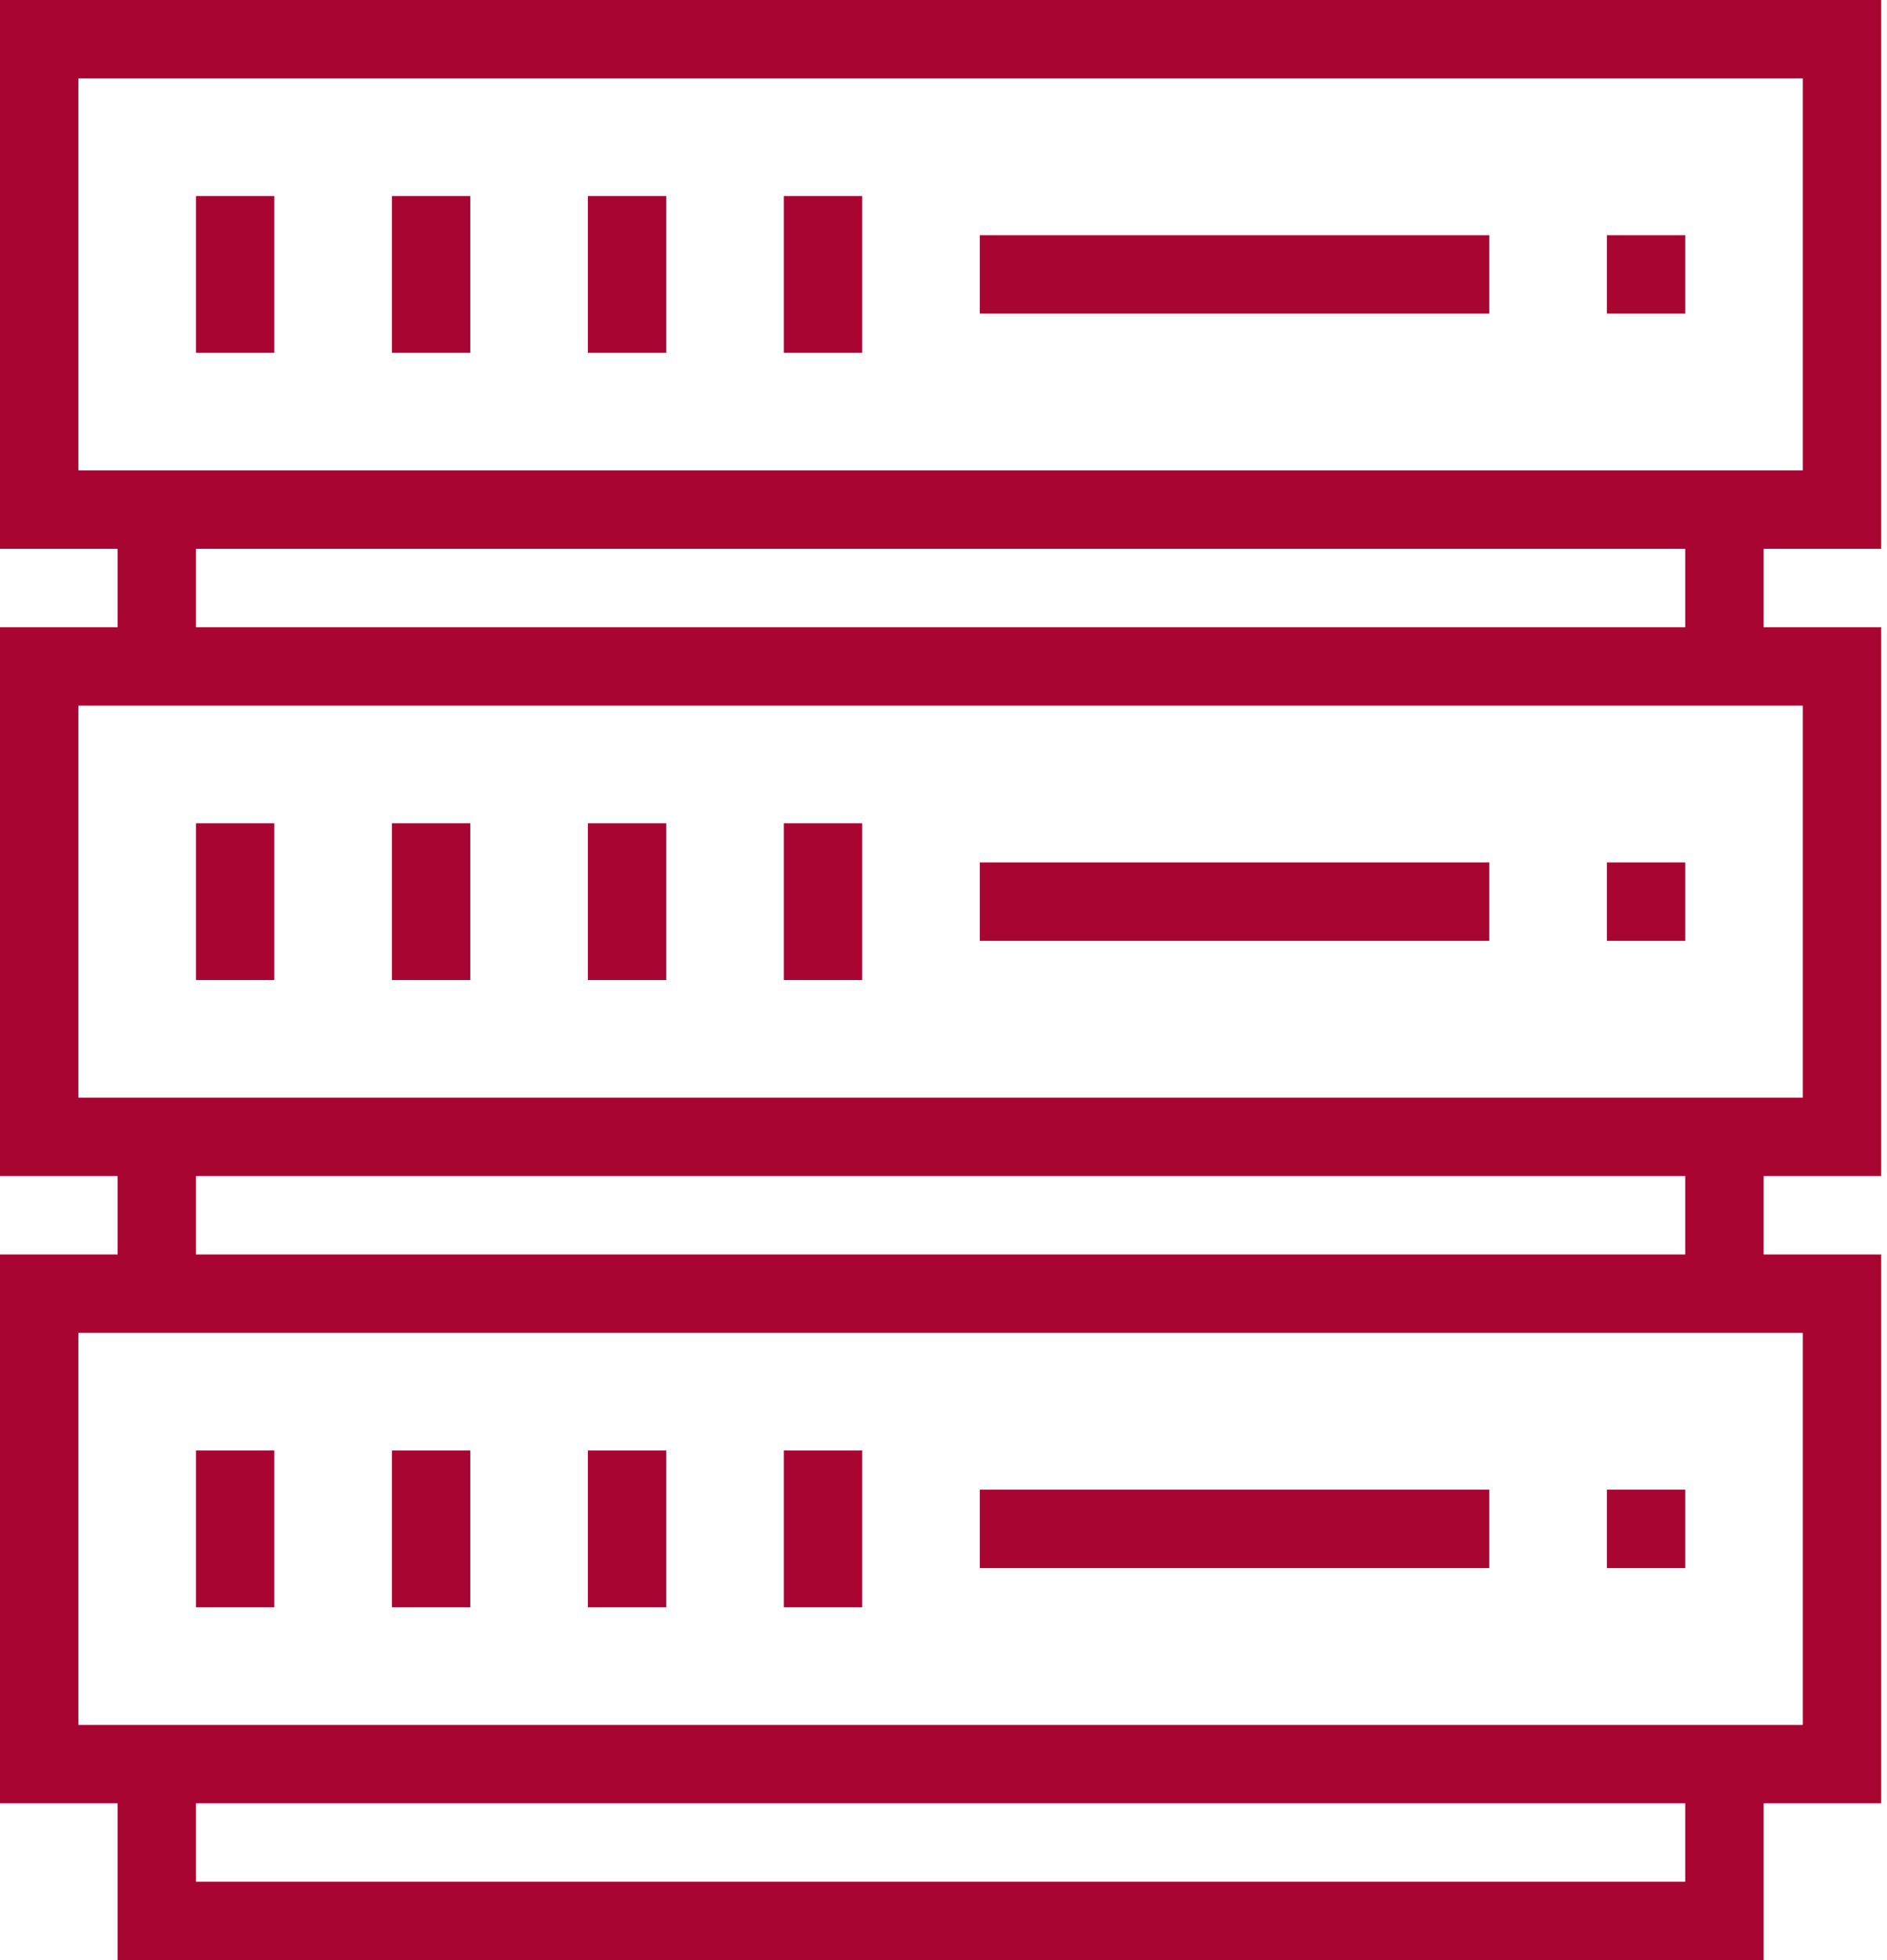 <svg width="26" height="27" viewBox="0 0 26 27" fill="none" xmlns="http://www.w3.org/2000/svg">
<path d="M0 7.56H1.62V8.64H0V16.2H1.62V17.28H0V24.84H1.62V27H24.3V24.84H25.92V17.28H24.3V16.2H25.92V8.64H24.3V7.56H25.92V0H0V7.56ZM23.22 25.92H2.7V24.84H23.22V25.92ZM24.84 18.36V23.76H24.3H1.62H1.08V18.36H1.62H24.3H24.84ZM23.22 17.28H2.7V16.2H23.22V17.28ZM24.84 9.72V15.12H24.3H1.62H1.08V9.72H1.62H24.3H24.84ZM23.22 8.64H2.7V7.56H23.22V8.64ZM1.08 1.08H24.84V6.48H24.3H1.62H1.08V1.08Z" fill="#A80532"/>
<path d="M3.78 2.7H2.7V4.86H3.78V2.7Z" fill="#A80532"/>
<path d="M6.48 2.7H5.4V4.86H6.48V2.7Z" fill="#A80532"/>
<path d="M9.18 2.7H8.1V4.86H9.18V2.7Z" fill="#A80532"/>
<path d="M11.88 2.7H10.8V4.86H11.88V2.7Z" fill="#A80532"/>
<path d="M23.22 3.24H22.14V4.32H23.22V3.24Z" fill="#A80532"/>
<path d="M20.52 3.24H13.5V4.32H20.52V3.24Z" fill="#A80532"/>
<path d="M3.78 11.34H2.7V13.5H3.78V11.34Z" fill="#A80532"/>
<path d="M6.48 11.34H5.4V13.5H6.48V11.34Z" fill="#A80532"/>
<path d="M9.18 11.34H8.1V13.5H9.18V11.34Z" fill="#A80532"/>
<path d="M11.88 11.34H10.8V13.5H11.88V11.34Z" fill="#A80532"/>
<path d="M23.22 11.88H22.14V12.96H23.22V11.88Z" fill="#A80532"/>
<path d="M20.52 11.88H13.5V12.96H20.52V11.88Z" fill="#A80532"/>
<path d="M3.78 19.98H2.7V22.14H3.78V19.98Z" fill="#A80532"/>
<path d="M6.48 19.98H5.4V22.14H6.48V19.98Z" fill="#A80532"/>
<path d="M9.18 19.98H8.1V22.14H9.18V19.98Z" fill="#A80532"/>
<path d="M11.88 19.98H10.8V22.14H11.88V19.98Z" fill="#A80532"/>
<path d="M23.22 20.52H22.14V21.6H23.22V20.52Z" fill="#A80532"/>
<path d="M20.52 20.52H13.5V21.6H20.52V20.52Z" fill="#A80532"/>
</svg>
